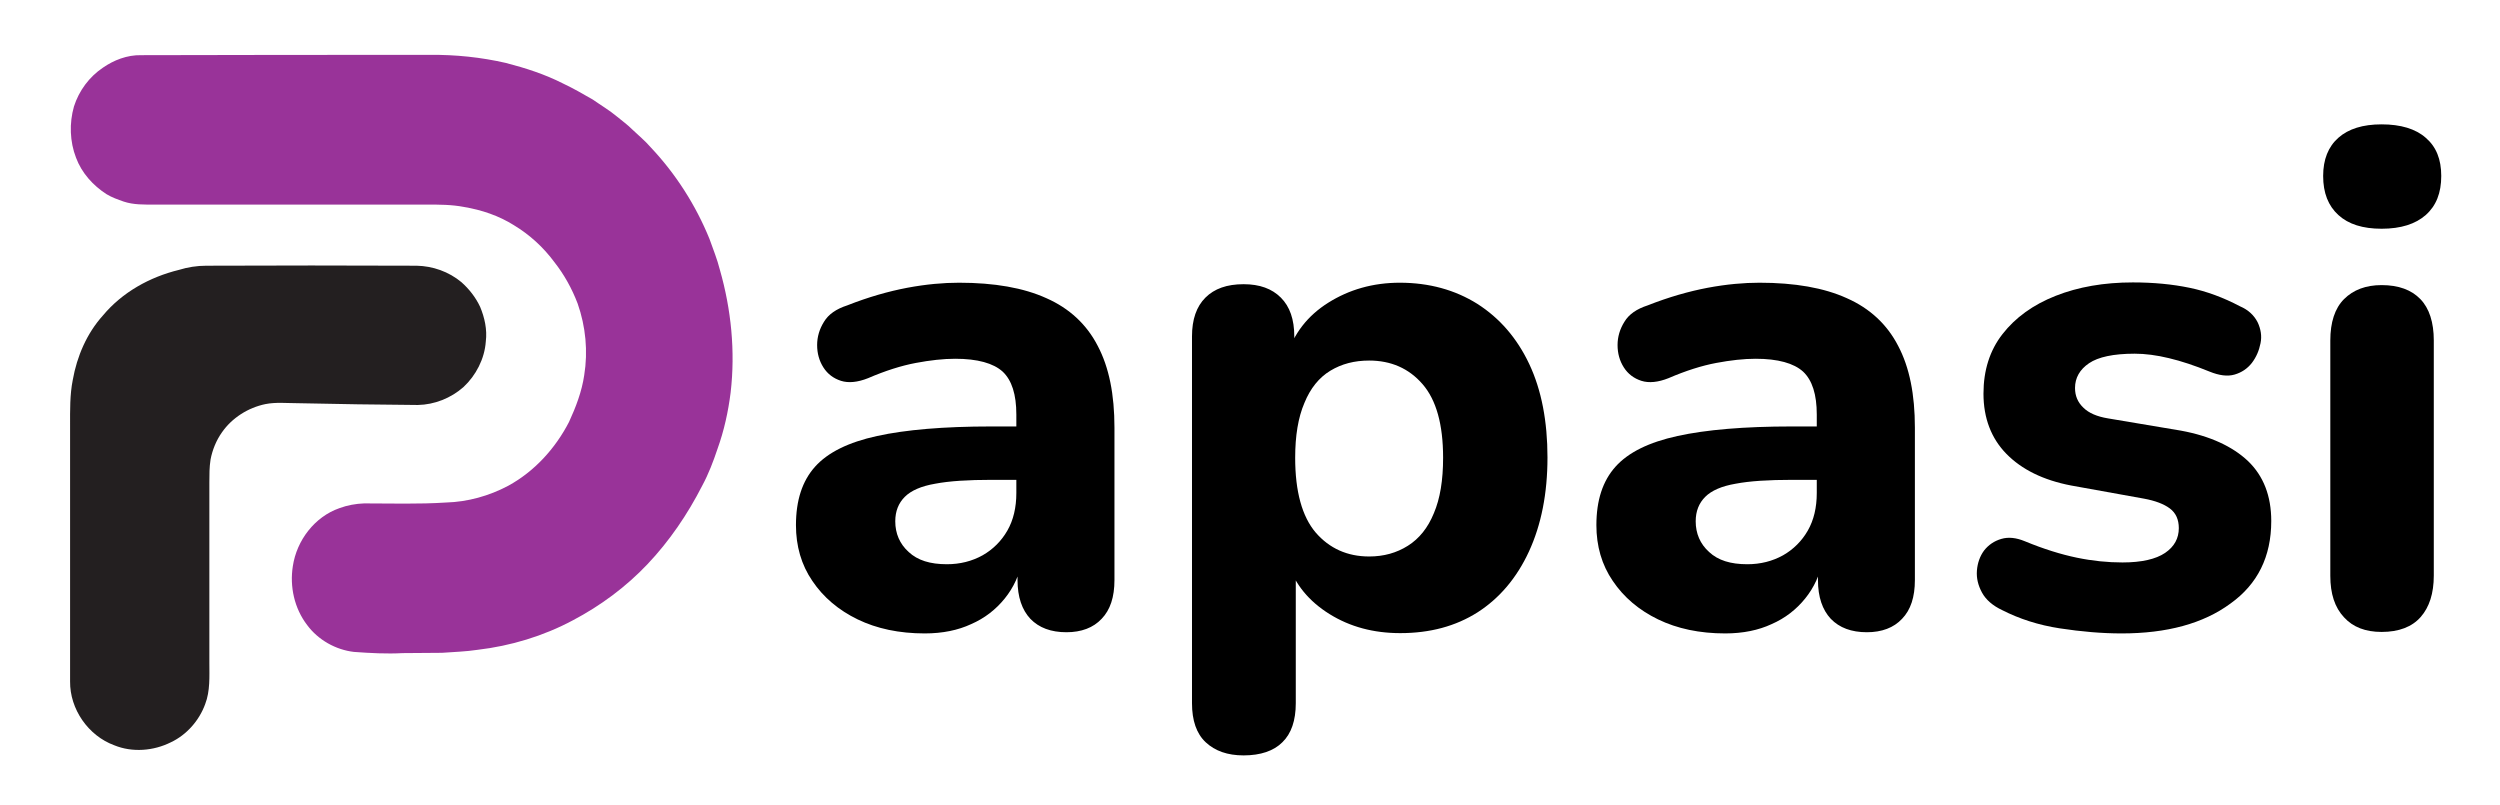 <?xml version="1.0" encoding="utf-8"?>
<!-- Generator: Adobe Illustrator 26.4.1, SVG Export Plug-In . SVG Version: 6.00 Build 0)  -->
<svg version="1.1" id="Layer_1" xmlns="http://www.w3.org/2000/svg" xmlns:xlink="http://www.w3.org/1999/xlink" x="0px" y="0px"
	 viewBox="0 0 838.3 270" style="enable-background:new 0 0 838.3 270;" xml:space="preserve">
<style type="text/css">
	.st0{fill:#231F20;}
	.st1{fill:#993399;}
</style>
<g>
	<path class="st0" d="M69.2,89.1c23.5-0.1,47-0.1,70.5,0c5.4,0.1,10.8,2,15,5.5c2.6,2.3,4.8,5.1,6.3,8.3c1.5,3.6,2.4,7.6,1.9,11.6
		c-0.4,5.8-3.3,11.4-7.5,15.3c-4.2,3.7-9.7,5.9-15.3,6c-13.4-0.1-26.9-0.3-40.3-0.6c-3.6,0-7.3-0.4-10.8,0.3
		c-5.8,1.2-11.2,4.6-14.6,9.5c-1.9,2.7-3.2,5.9-3.8,9.1c-0.4,2.5-0.4,5.1-0.4,7.6c0,20.2,0,40.3,0,60.5c0,4.6,0.3,9.5-1.4,13.9
		c-2,5.5-6.2,10.3-11.5,12.8c-5.8,2.9-12.9,3.5-19,1c-8.7-3.2-14.9-12.1-14.8-21.4c0-28.6,0-57.2,0-85.8c0-5.1-0.1-10.3,0.9-15.3
		c1.4-7.9,4.7-15.6,10.1-21.6c6.5-7.8,15.7-12.9,25.5-15.3C62.9,89.6,66,89.1,69.2,89.1z"/>
</g>
<g>
	<path class="st1" d="M47.3,18.5c32.3-0.1,64.6-0.1,96.9-0.1c8.5-0.1,17.1,0.8,25.4,2.7c6.6,1.7,13.1,3.8,19.2,6.9
		c3.4,1.6,6.7,3.5,10,5.4c2.7,1.9,5.6,3.6,8.1,5.7c1.7,1.4,3.5,2.7,5.1,4.3c2.1,2,4.3,3.8,6.2,6c8.4,8.9,15.1,19.4,19.7,30.7
		c1.2,3.4,2.6,6.8,3.5,10.4c3.8,13.3,5.2,27.3,3.6,41.1c-0.8,6.4-2.2,12.8-4.4,18.9c-1.4,4.2-3,8.4-5.1,12.3
		c-4.9,9.6-11,18.6-18.4,26.4c-7.2,7.6-15.7,13.9-25,18.8c-9.9,5.3-20.9,8.6-32,9.9c-3.9,0.6-7.9,0.7-11.9,1
		c-4.4,0.1-8.7,0-13.1,0.1c-5.5,0.3-10.9,0-16.4-0.4c-6.1-0.7-12-4-15.7-9c-4.3-5.6-5.9-12.9-4.8-19.8c1.3-8.6,7.3-16.5,15.6-19.4
		c2.7-1,5.5-1.5,8.3-1.6c9.2,0,18.3,0.3,27.5-0.3c7.2-0.2,14.4-2.2,20.8-5.6c8.8-4.8,15.8-12.5,20.4-21.4c2.3-5,4.3-10.2,5.1-15.7
		c1.3-8,0.5-16.3-2.2-24c-1.9-5-4.5-9.7-7.8-13.9c-3.7-5-8.3-9.2-13.6-12.4c-5.1-3.2-10.8-5.1-16.7-6.1c-4.1-0.8-8.3-0.8-12.5-0.8
		c-30.5,0-60.9,0-91.4,0c-3.4,0-6.9,0.1-10.2-1c-2-0.7-4-1.4-5.8-2.5c-4.5-2.9-8.3-7.1-10.2-12.2c-2.1-5.4-2.3-11.6-0.7-17.2
		c1.7-5.3,5.1-9.9,9.7-13C38.1,20.2,42.6,18.4,47.3,18.5z"/>
</g>
<g>
	<path d="M310.1,212.4c-8.6,0-16.1-1.6-22.5-4.7c-6.4-3.1-11.5-7.4-15.2-12.9c-3.7-5.4-5.5-11.7-5.5-18.7c0-8.3,2.1-14.8,6.4-19.6
		c4.3-4.8,11.2-8.2,20.8-10.3c9.6-2.1,22.3-3.2,38.3-3.2h12.2v17.9h-12c-8,0-14.3,0.4-19,1.3c-4.7,0.8-8.1,2.3-10.2,4.4
		c-2.1,2.1-3.2,4.8-3.2,8.2c0,4.1,1.5,7.6,4.5,10.3c3,2.8,7.2,4.1,12.8,4.1c4.4,0,8.4-1,12-3c3.5-2,6.3-4.8,8.3-8.3
		c2-3.5,3-7.7,3-12.6V139c0-6.7-1.5-11.5-4.6-14.4c-3.1-2.8-8.4-4.3-15.9-4.3c-4,0-8.4,0.5-13.2,1.4c-4.8,0.9-10.2,2.6-16,5.1
		c-3.5,1.4-6.6,1.7-9.1,0.9c-2.5-0.8-4.5-2.3-5.9-4.5c-1.4-2.2-2.1-4.7-2.1-7.5s0.8-5.4,2.3-7.8c1.5-2.5,4.1-4.3,7.8-5.5
		c7.1-2.8,13.8-4.7,20.1-5.9c6.4-1.2,12.2-1.7,17.4-1.7c11.8,0,21.6,1.7,29.3,5.2c7.7,3.4,13.5,8.8,17.2,16
		c3.8,7.2,5.6,16.3,5.6,27.4v51.1c0,5.7-1.4,10-4.3,13c-2.8,3-6.8,4.5-11.8,4.5c-5.2,0-9.2-1.5-12.1-4.5c-2.8-3-4.3-7.3-4.3-13v-8.5
		l1.6,1.6c-0.9,5.1-2.9,9.4-5.9,13.1s-6.7,6.6-11.3,8.6C321.3,211.3,316.1,212.4,310.1,212.4z"/>
	<path d="M417,253.3c-5.4,0-9.6-1.5-12.7-4.4c-3.1-2.9-4.6-7.3-4.6-13.1V112.8c0-5.7,1.5-10,4.5-13s7.2-4.5,12.8-4.5
		c5.4,0,9.5,1.5,12.5,4.5c3,3,4.5,7.3,4.5,13v15.6l-2.5-9c2.3-7.5,6.9-13.5,13.9-17.9c7-4.4,15-6.7,24-6.7c9.8,0,18.5,2.4,26,7.1
		c7.5,4.8,13.3,11.5,17.4,20.2c4.1,8.7,6.1,19.2,6.1,31.3c0,12.1-2.1,22.6-6.2,31.5c-4.1,8.9-9.9,15.7-17.2,20.4c-7.4,4.7-16,7-26,7
		c-8.9,0-16.8-2.1-23.7-6.4c-6.9-4.3-11.5-9.9-13.8-16.8h2.5v46.7c0,5.8-1.5,10.2-4.5,13.1C427.1,251.8,422.7,253.3,417,253.3z
		 M459.1,186.6c4.9,0,9.2-1.2,13-3.6c3.8-2.4,6.7-6,8.7-10.9c2.1-4.9,3.1-11.1,3.1-18.6c0-11.2-2.3-19.4-6.9-24.7
		c-4.6-5.3-10.6-7.9-17.9-7.9c-4.9,0-9.2,1.1-13,3.4c-3.8,2.3-6.7,5.9-8.7,10.8c-2.1,4.9-3.1,11-3.1,18.4c0,11.3,2.3,19.7,6.9,25.1
		C445.8,183.9,451.8,186.6,459.1,186.6z"/>
	<path d="M578.5,212.4c-8.6,0-16.1-1.6-22.5-4.7c-6.4-3.1-11.5-7.4-15.2-12.9c-3.7-5.4-5.5-11.7-5.5-18.7c0-8.3,2.1-14.8,6.4-19.6
		c4.3-4.8,11.2-8.2,20.8-10.3c9.6-2.1,22.3-3.2,38.3-3.2H613v17.9h-12c-8,0-14.3,0.4-19,1.3c-4.7,0.8-8.1,2.3-10.2,4.4
		c-2.1,2.1-3.2,4.8-3.2,8.2c0,4.1,1.5,7.6,4.5,10.3c3,2.8,7.2,4.1,12.8,4.1c4.4,0,8.4-1,12-3c3.5-2,6.3-4.8,8.3-8.3
		c2-3.5,3-7.7,3-12.6V139c0-6.7-1.5-11.5-4.6-14.4c-3.1-2.8-8.4-4.3-15.9-4.3c-4,0-8.4,0.5-13.2,1.4c-4.8,0.9-10.2,2.6-16,5.1
		c-3.5,1.4-6.6,1.7-9.1,0.9c-2.5-0.8-4.5-2.3-5.9-4.5c-1.4-2.2-2.1-4.7-2.1-7.5s0.8-5.4,2.3-7.8c1.5-2.5,4.1-4.3,7.8-5.5
		c7.1-2.8,13.8-4.7,20.1-5.9c6.4-1.2,12.2-1.7,17.4-1.7c11.8,0,21.6,1.7,29.3,5.2c7.7,3.4,13.5,8.8,17.2,16
		c3.8,7.2,5.6,16.3,5.6,27.4v51.1c0,5.7-1.4,10-4.3,13c-2.8,3-6.8,4.5-11.8,4.5c-5.2,0-9.2-1.5-12.1-4.5c-2.8-3-4.3-7.3-4.3-13v-8.5
		l1.6,1.6c-0.9,5.1-2.9,9.4-5.9,13.1s-6.7,6.6-11.3,8.6C589.7,211.3,584.5,212.4,578.5,212.4z"/>
	<path d="M711.4,212.4c-6.6,0-13.5-0.6-20.7-1.7c-7.2-1.1-13.6-3.2-19.3-6.1c-3.2-1.5-5.5-3.5-6.8-5.9c-1.3-2.4-1.9-4.8-1.7-7.4
		c0.2-2.5,1-4.8,2.4-6.7c1.5-1.9,3.4-3.2,5.8-3.9c2.4-0.7,5-0.4,7.9,0.8c6.3,2.6,12.1,4.4,17.4,5.5c5.3,1.1,10.4,1.6,15.3,1.6
		c6.4,0,11.2-1.1,14.3-3.2c3.1-2.1,4.6-4.9,4.6-8.3c0-2.9-1-5.1-3-6.6c-2-1.5-4.9-2.6-8.7-3.3l-24.4-4.4
		c-9.4-1.8-16.6-5.4-21.7-10.6c-5.1-5.2-7.7-12-7.7-20.2c0-7.8,2.1-14.5,6.4-20c4.3-5.5,10.2-9.8,17.8-12.8c7.6-3,16.2-4.5,25.9-4.5
		c6.9,0,13.2,0.6,19,1.8c5.8,1.2,11.4,3.3,16.9,6.2c2.8,1.2,4.7,3,5.9,5.3c1.1,2.3,1.5,4.7,1,7.1c-0.5,2.5-1.4,4.6-2.9,6.6
		c-1.5,1.9-3.4,3.2-5.8,3.9c-2.4,0.7-5.2,0.3-8.4-1c-4.9-2-9.4-3.5-13.6-4.5c-4.1-1-8-1.5-11.5-1.5c-7.1,0-12.2,1.1-15.3,3.2
		c-3.1,2.1-4.7,4.9-4.7,8.3c0,2.6,0.9,4.8,2.8,6.6c1.8,1.8,4.6,3,8.3,3.6l24.4,4.1c9.8,1.8,17.3,5.3,22.5,10.2
		c5.2,5,7.8,11.7,7.8,20.1c0,12-4.6,21.2-13.7,27.7C738.8,209.1,726.6,212.4,711.4,212.4z"/>
	<path d="M798.6,76.7c-6.3,0-11.1-1.5-14.5-4.6c-3.4-3.1-5.1-7.4-5.1-13.1c0-5.5,1.7-9.8,5.1-12.8c3.4-3,8.2-4.5,14.5-4.5
		c6.4,0,11.4,1.5,14.8,4.5c3.5,3,5.2,7.2,5.2,12.8c0,5.7-1.7,10-5.2,13.1C810,75.1,805.1,76.7,798.6,76.7z M798.6,211.9
		c-5.4,0-9.6-1.6-12.6-4.9c-3.1-3.3-4.6-7.9-4.6-13.9v-78.9c0-6.1,1.5-10.8,4.6-13.9c3.1-3.1,7.3-4.7,12.6-4.7c5.7,0,10,1.6,13,4.7
		c3,3.1,4.5,7.8,4.5,13.9V193c0,6-1.5,10.6-4.4,13.9C808.8,210.2,804.4,211.9,798.6,211.9z"/>
</g>
</svg>

